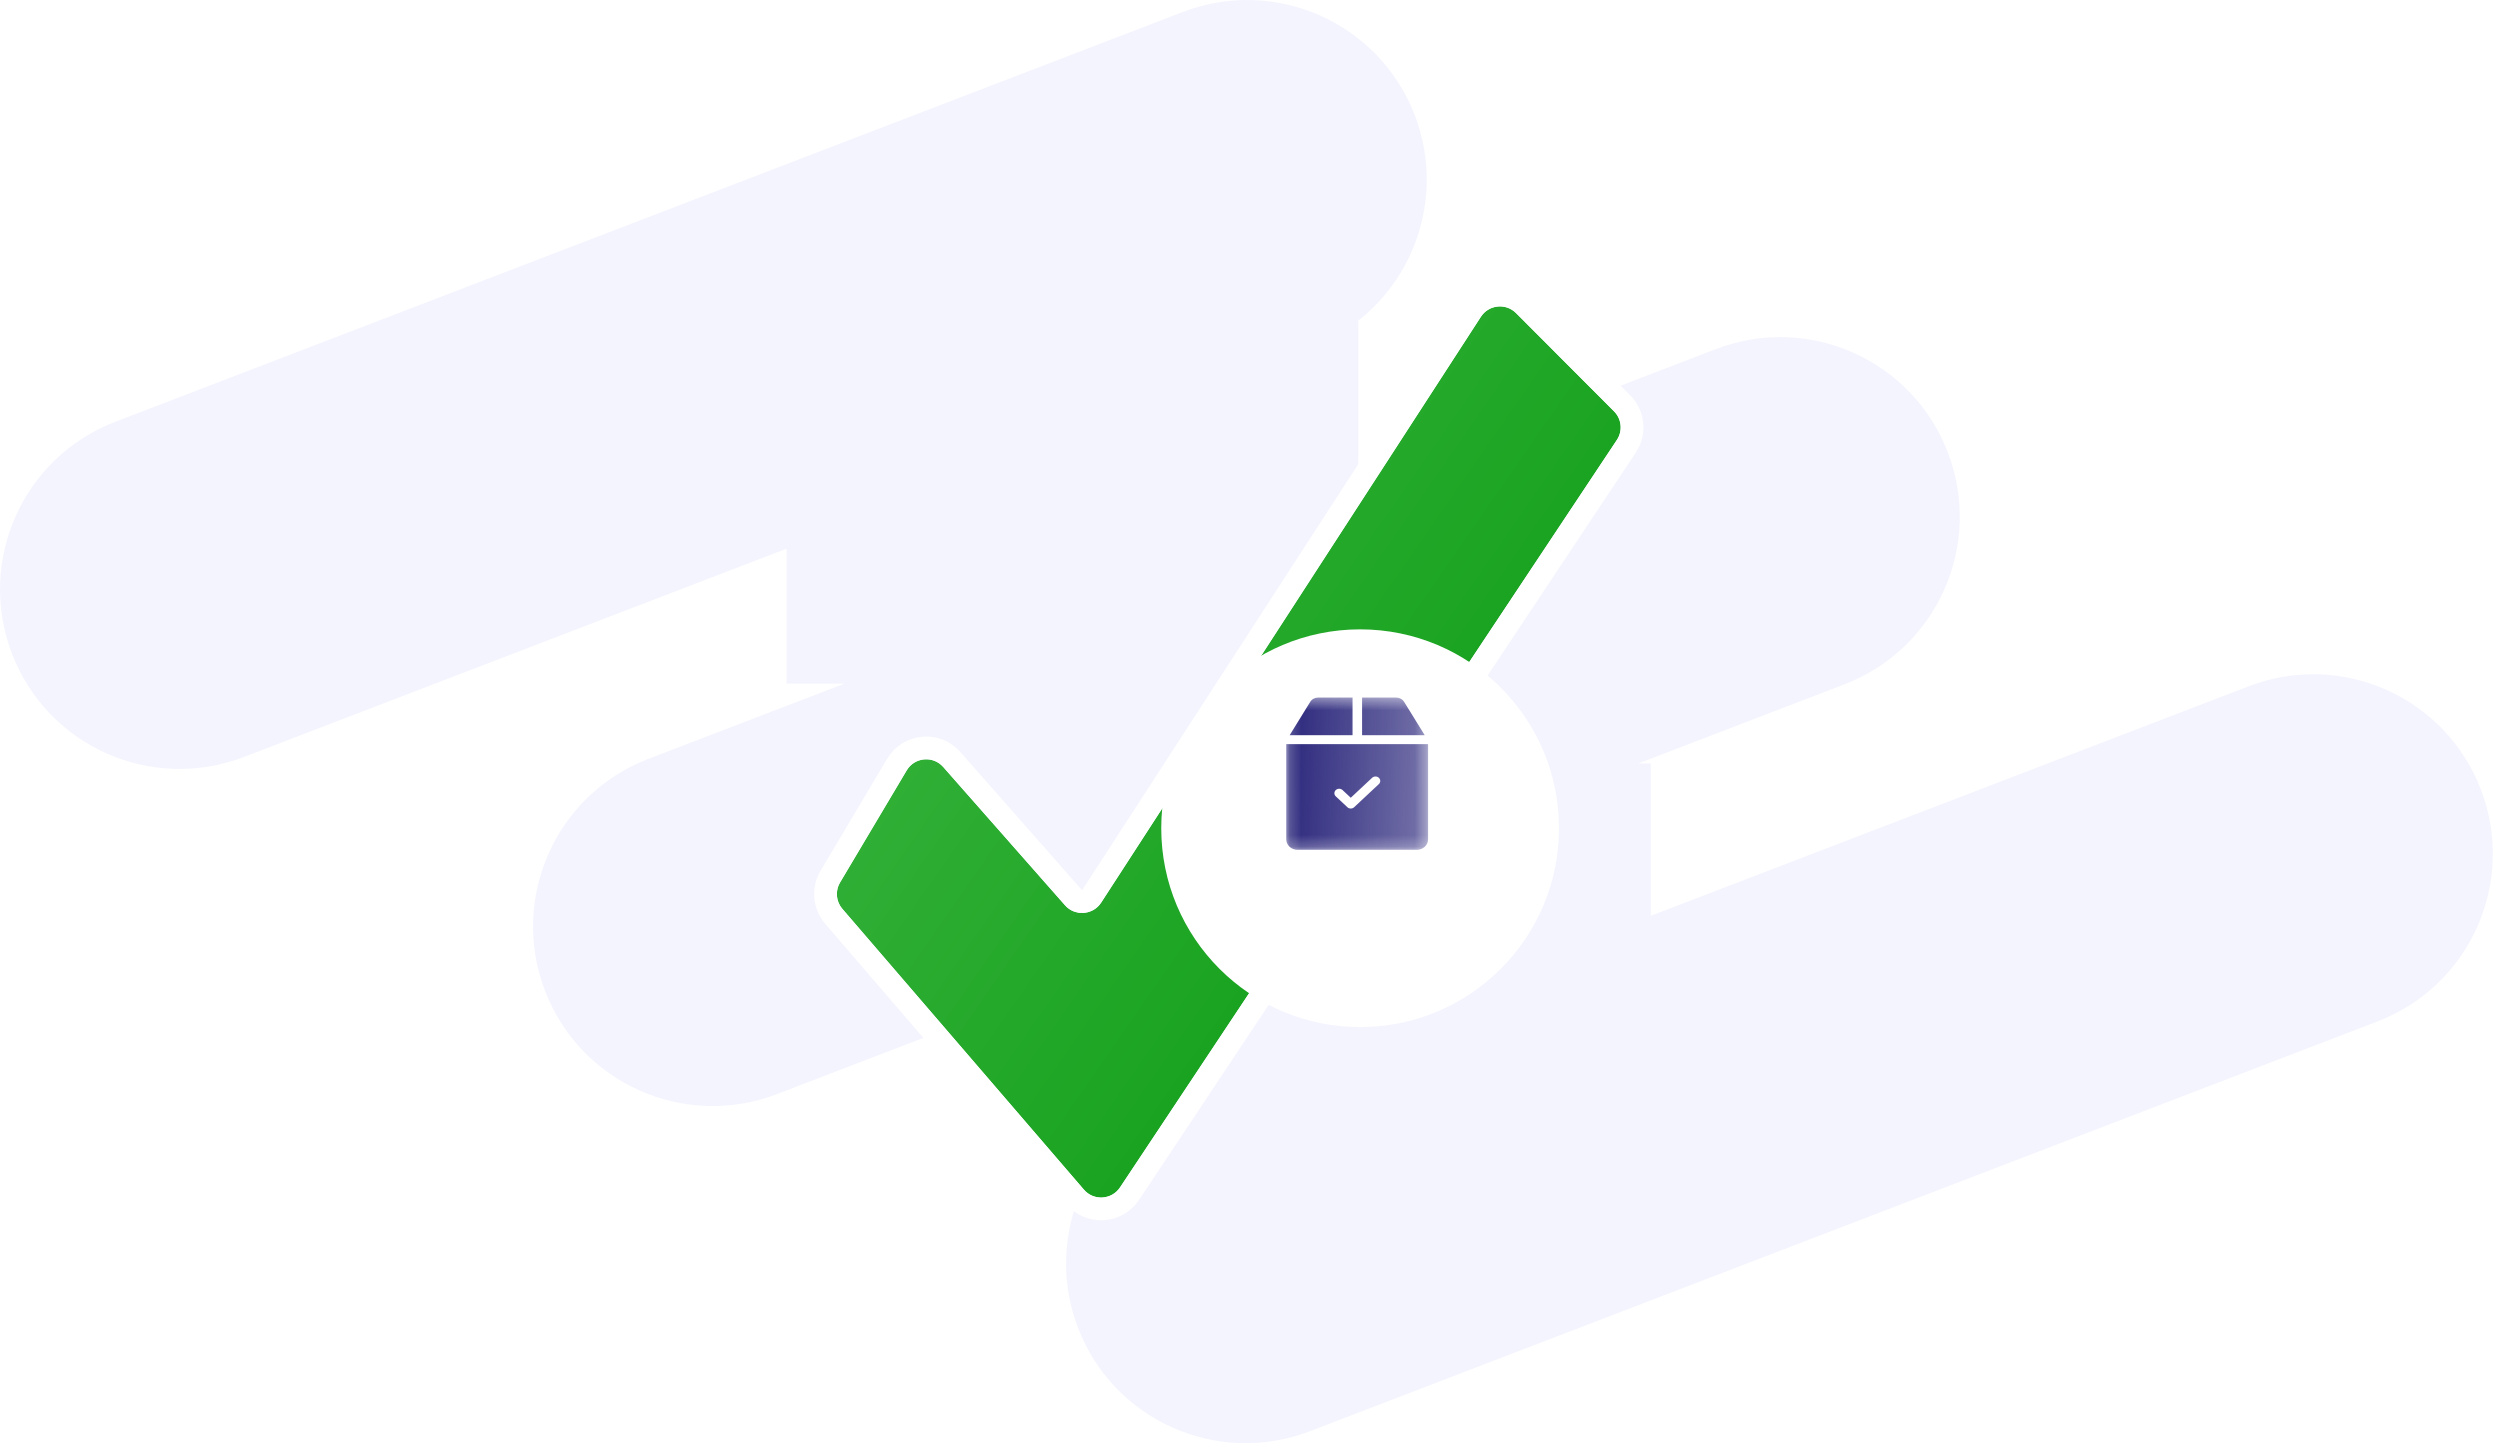 <svg width="220" height="127" viewBox="0 0 220 127" fill="none" xmlns="http://www.w3.org/2000/svg">
<path fill-rule="evenodd" clip-rule="evenodd" d="M1.054 57.528C-2.073 49.383 1.995 40.245 10.141 37.119L104.093 1.054C112.238 -2.073 121.376 1.995 124.502 10.141C127.045 16.765 124.829 24.045 119.532 28.215V42.799L151 30.719C159.145 27.593 168.283 31.661 171.409 39.806C174.536 47.952 170.468 57.089 162.323 60.216L144.168 67.185H145.276V80.588L197.907 60.385C206.052 57.258 215.19 61.327 218.316 69.472C221.443 77.617 217.375 86.755 209.23 89.882L115.277 125.946C107.132 129.073 97.994 125.005 94.868 116.859C92.938 111.832 93.749 106.427 96.568 102.291H94.958V86.075L68.37 96.281C60.225 99.407 51.087 95.339 47.961 87.194C44.834 79.049 48.902 69.911 57.048 66.784L74.295 60.164H69.214V48.285L21.463 66.615C13.318 69.742 4.18 65.674 1.054 57.528Z" fill="#F4F4FF"/>
<g filter="url(#filter0_d_11103_10194)">
<path d="M133.412 23.552C132.513 22.65 131.011 22.808 130.318 23.876L96.902 75.431C96.181 76.543 94.598 76.659 93.722 75.665L83.006 63.497C82.109 62.478 80.48 62.63 79.786 63.797L73.925 73.656C73.486 74.394 73.568 75.331 74.128 75.982L95.381 100.688C96.245 101.693 97.829 101.594 98.563 100.491L142.285 34.717C142.812 33.924 142.708 32.871 142.036 32.197L133.412 23.552Z" fill="url(#paint0_linear_11103_10194)"/>
<path d="M129.479 23.332L96.062 74.887C95.702 75.443 94.911 75.501 94.473 75.004L83.757 62.836C82.411 61.308 79.967 61.536 78.927 63.286L73.066 73.145C72.407 74.253 72.53 75.657 73.37 76.634L94.623 101.34C95.919 102.847 98.295 102.7 99.396 101.045L143.118 35.27C143.908 34.082 143.751 32.501 142.744 31.491L134.12 22.846C132.771 21.493 130.518 21.729 129.479 23.332Z" stroke="white" stroke-width="2"/>
</g>
<g filter="url(#filter1_d_11103_10194)">
<circle cx="119.69" cy="68.883" r="17.5" fill="white"/>
</g>
<mask id="mask0_11103_10194" style="mask-type:luminance" maskUnits="userSpaceOnUse" x="113" y="61" width="13" height="14">
<path d="M125.67 61.383H113.19V74.783H125.67V61.383Z" fill="white"/>
</mask>
<g mask="url(#mask0_11103_10194)">
<path d="M115.999 61.383C115.858 61.383 115.719 61.418 115.596 61.484C115.474 61.55 115.372 61.646 115.301 61.76L113.491 64.697H119.024V61.383H115.999ZM113.189 65.482V73.859C113.189 74.105 113.294 74.34 113.479 74.514C113.665 74.688 113.917 74.785 114.179 74.785H124.682C124.944 74.785 125.196 74.688 125.382 74.514C125.568 74.34 125.672 74.105 125.672 73.859V65.482H113.189ZM121.336 69.004L119.164 71.035C119.125 71.072 119.079 71.101 119.028 71.121C118.977 71.141 118.922 71.151 118.867 71.151C118.812 71.151 118.757 71.141 118.706 71.121C118.655 71.101 118.609 71.072 118.57 71.035L117.552 70.083C117.512 70.047 117.481 70.004 117.459 69.956C117.438 69.908 117.426 69.857 117.426 69.805C117.426 69.753 117.436 69.702 117.458 69.654C117.479 69.606 117.51 69.562 117.549 69.525C117.588 69.489 117.635 69.46 117.686 69.44C117.738 69.42 117.793 69.41 117.848 69.41C117.904 69.41 117.958 69.421 118.01 69.441C118.061 69.462 118.107 69.491 118.146 69.528L118.867 70.202L120.743 68.449C120.782 68.412 120.828 68.382 120.879 68.362C120.93 68.342 120.985 68.331 121.041 68.331C121.096 68.331 121.151 68.341 121.202 68.36C121.254 68.38 121.3 68.409 121.34 68.446C121.379 68.483 121.41 68.526 121.431 68.574C121.452 68.622 121.463 68.674 121.463 68.725C121.462 68.777 121.451 68.829 121.429 68.877C121.408 68.924 121.376 68.968 121.337 69.004M123.56 61.759C123.489 61.645 123.387 61.55 123.264 61.484C123.141 61.418 123.002 61.383 122.861 61.383H119.864V64.697H125.376L123.56 61.759Z" fill="url(#paint1_linear_11103_10194)"/>
</g>
<defs>
<filter id="filter0_d_11103_10194" x="61.645" y="14.964" width="92.975" height="102.42" filterUnits="userSpaceOnUse" color-interpolation-filters="sRGB">
<feFlood flood-opacity="0" result="BackgroundImageFix"/>
<feColorMatrix in="SourceAlpha" type="matrix" values="0 0 0 0 0 0 0 0 0 0 0 0 0 0 0 0 0 0 127 0" result="hardAlpha"/>
<feOffset dy="4"/>
<feGaussianBlur stdDeviation="5"/>
<feComposite in2="hardAlpha" operator="out"/>
<feColorMatrix type="matrix" values="0 0 0 0 0.243 0 0 0 0 0.714 0 0 0 0 0.263 0 0 0 0.22 0"/>
<feBlend mode="normal" in2="BackgroundImageFix" result="effect1_dropShadow_11103_10194"/>
<feBlend mode="normal" in="SourceGraphic" in2="effect1_dropShadow_11103_10194" result="shape"/>
</filter>
<filter id="filter1_d_11103_10194" x="92.19" y="45.383" width="55" height="55" filterUnits="userSpaceOnUse" color-interpolation-filters="sRGB">
<feFlood flood-opacity="0" result="BackgroundImageFix"/>
<feColorMatrix in="SourceAlpha" type="matrix" values="0 0 0 0 0 0 0 0 0 0 0 0 0 0 0 0 0 0 127 0" result="hardAlpha"/>
<feOffset dy="4"/>
<feGaussianBlur stdDeviation="5"/>
<feComposite in2="hardAlpha" operator="out"/>
<feColorMatrix type="matrix" values="0 0 0 0 0 0 0 0 0 0 0 0 0 0 0 0 0 0 0.1 0"/>
<feBlend mode="normal" in2="BackgroundImageFix" result="effect1_dropShadow_11103_10194"/>
<feBlend mode="normal" in="SourceGraphic" in2="effect1_dropShadow_11103_10194" result="shape"/>
</filter>
<linearGradient id="paint0_linear_11103_10194" x1="72.485" y1="34.903" x2="141.413" y2="82.708" gradientUnits="userSpaceOnUse">
<stop stop-color="#3EB643"/>
<stop offset="1" stop-color="#0A9B11"/>
</linearGradient>
<linearGradient id="paint1_linear_11103_10194" x1="114.155" y1="63.561" x2="125.004" y2="63.976" gradientUnits="userSpaceOnUse">
<stop stop-color="#322E80"/>
<stop offset="1" stop-color="#322E80" stop-opacity="0.7"/>
</linearGradient>
</defs>
</svg>
